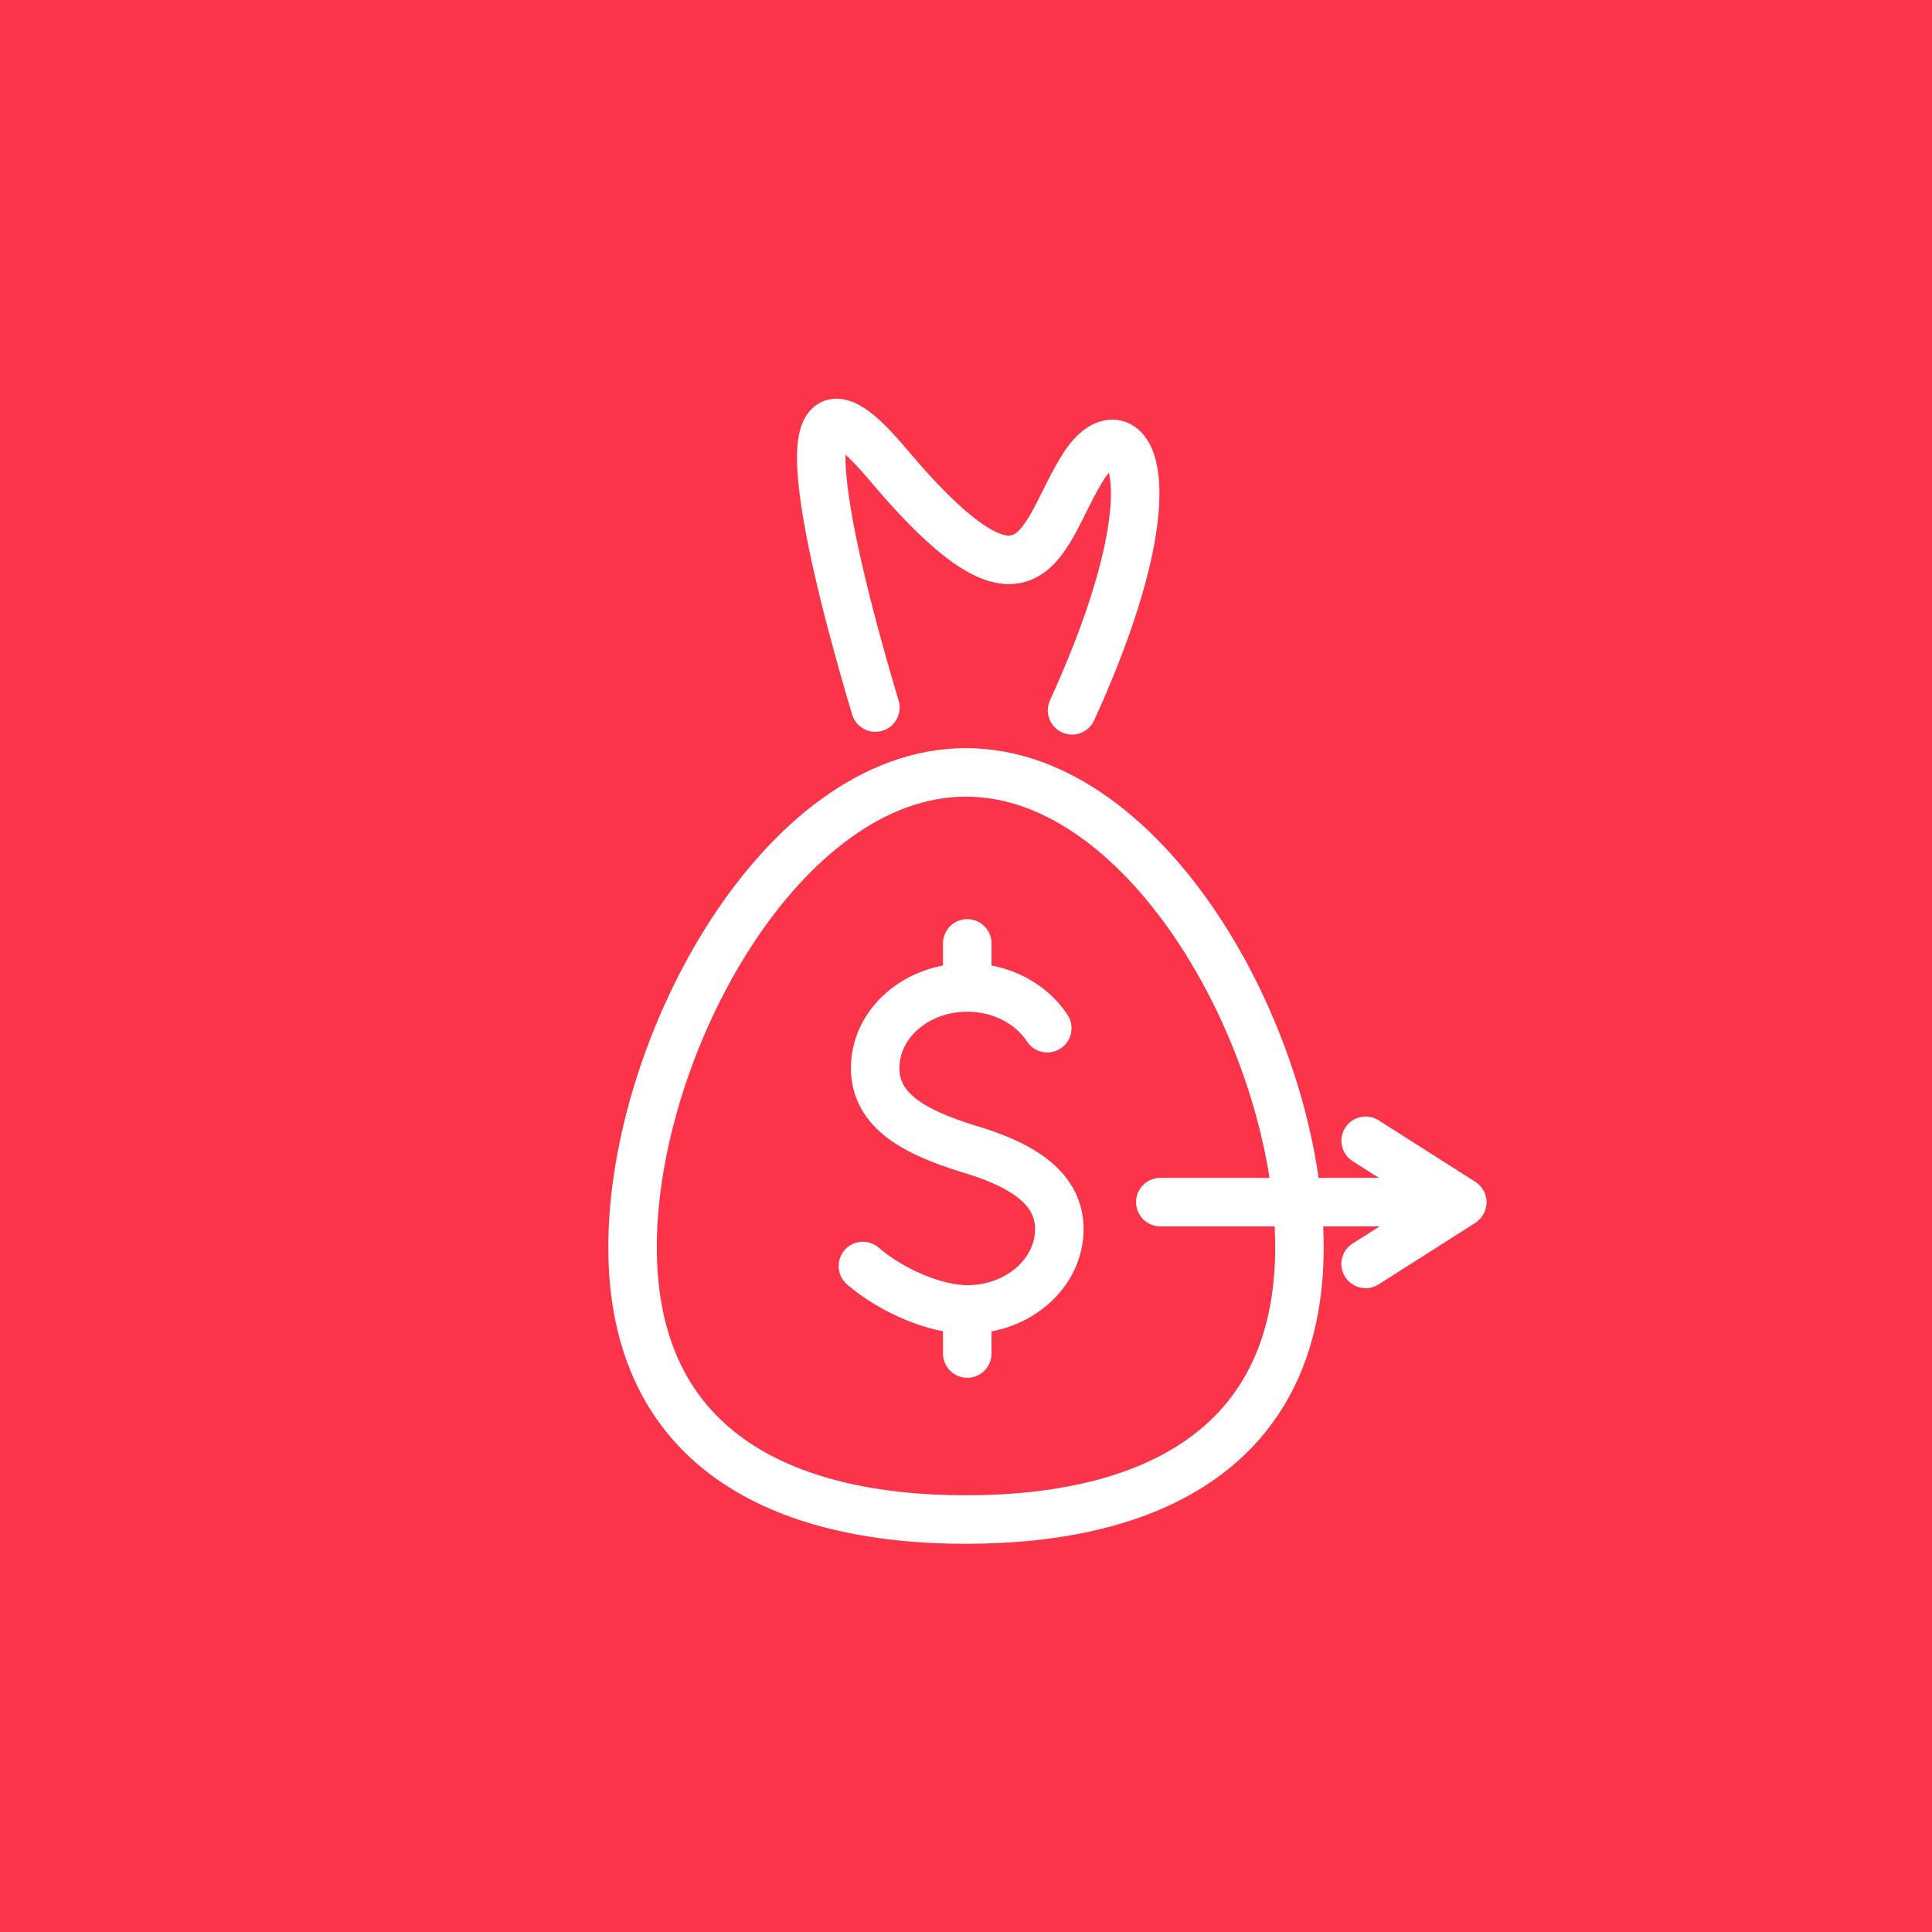 <svg xmlns="http://www.w3.org/2000/svg" viewBox="0 0 849.7 849.7"><path fill="#FB3449" d="M0 0h849.7v849.7H0z"/><g fill="none" stroke="#FFF" stroke-width="21.333" stroke-linecap="round" stroke-linejoin="round" stroke-miterlimit="10"><path d="M385 311.2c-15.2-50.7-47.4-169.9 4.9-107.6 65.6 78 67.8 30.7 86.8 1.3 17.9-27.7 42.6 2.8-5.2 107.5M571.5 548.5c0 88.5-65.7 119.8-146.7 119.8-81 0-146.6-31.2-146.6-119.8 0-88.5 65.7-208.8 146.6-208.8 81 0 146.7 120.3 146.7 208.8z"/><path d="M379.5 556.8c12.6 10.9 31.9 19.1 45.9 19.1 22.4 0 40.5-15.9 40.5-35.4s-19.4-29.2-40.5-35.4c-21.9-6.9-40.5-15.9-40.5-35.4s18.1-35.4 40.5-35.4c15.1 0 28.2 7.2 35.2 17.9M425.4 414.9v19.3M425.4 575.9v19.4"/></g><path fill="none" d="M168.9 168.9h512v512h-512z"/><path fill="none" d="M168.9 168.8h512v512h-512z"/><path fill="none" stroke="#FFF" stroke-width="21.333" stroke-linecap="round" stroke-linejoin="round" d="M510.3 528.7h117.9"/><path fill="#FFF" d="M591.6 561.6c-3.2-5-1.7-11.6 3.3-14.7l28.5-18.1-28.5-18.1c-5-3.2-6.4-9.8-3.3-14.7 3.2-5 9.8-6.4 14.7-3.3l42.6 27.1c3.1 2 4.9 5.4 4.9 9s-1.9 7-4.9 9l-42.6 27.1c-1.8 1.1-3.8 1.7-5.7 1.7-3.5-.1-7-1.8-9-5z"/></svg>